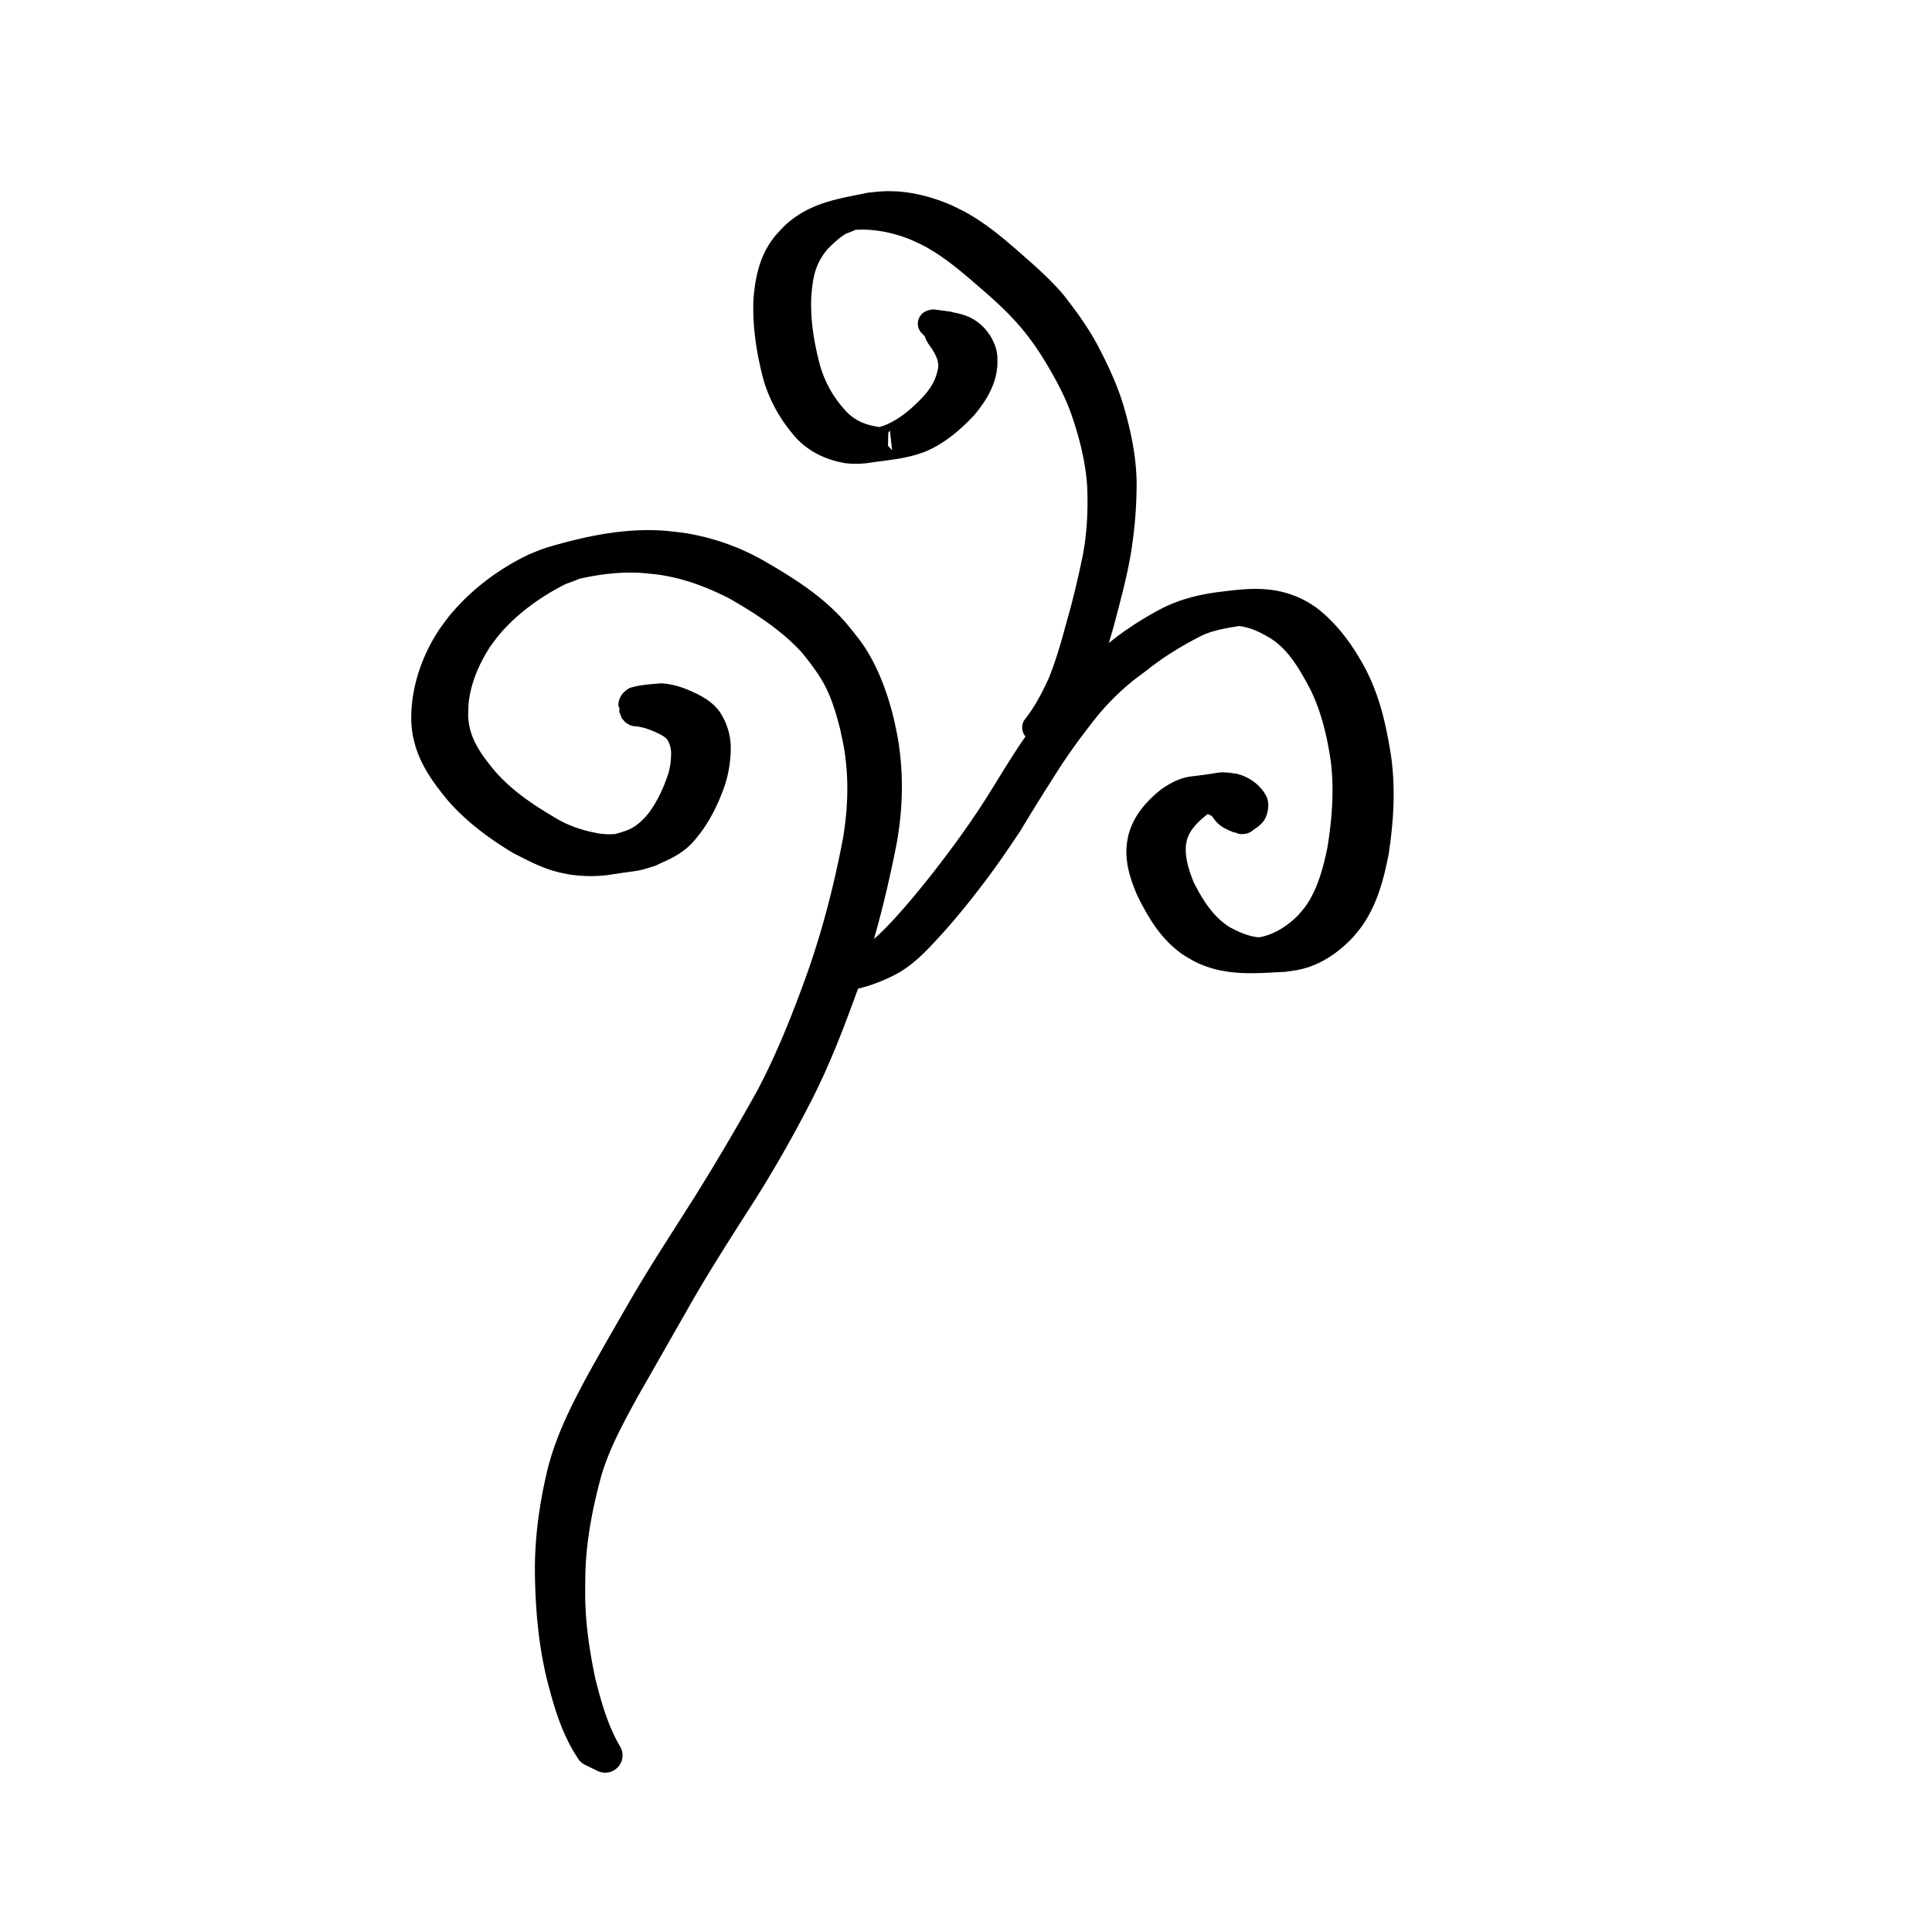 <?xml version="1.0" encoding="UTF-8" standalone="no"?>
<!-- Created with Inkscape (http://www.inkscape.org/) -->

<svg
   width="400"
   height="400"
   viewBox="0 0 105.833 105.833"
   version="1.1"
   id="svg1854"
   inkscape:version="1.2 (dc2aedaf03, 2022-05-15)"
   sodipodi:docname="curly.svg"
   xmlns:inkscape="http://www.inkscape.org/namespaces/inkscape"
   xmlns:sodipodi="http://sodipodi.sourceforge.net/DTD/sodipodi-0.dtd"
   xmlns="http://www.w3.org/2000/svg"
   xmlns:svg="http://www.w3.org/2000/svg">
  <sodipodi:namedview
     id="namedview1856"
     pagecolor="#505050"
     bordercolor="#eeeeee"
     borderopacity="1"
     inkscape:showpageshadow="0"
     inkscape:pageopacity="0"
     inkscape:pagecheckerboard="0"
     inkscape:deskcolor="#505050"
     inkscape:document-units="mm"
     showgrid="false"
     inkscape:zoom="0.89263468"
     inkscape:cx="119.30973"
     inkscape:cy="215.65373"
     inkscape:window-width="1276"
     inkscape:window-height="1076"
     inkscape:window-x="0"
     inkscape:window-y="0"
     inkscape:window-maximized="1"
     inkscape:current-layer="g25231" />
  <defs
     id="defs1851" />
  <g
     inkscape:label="Camada 1"
     inkscape:groupmode="layer"
     id="layer1">
    <g
       id="g25231"
       transform="matrix(1.137,0,0,1.137,-22.885,-191.415)">
      <path
         id="path9776"
         style="fill:#000000;stroke-width:0.874"
         sodipodi:type="inkscape:offset"
         inkscape:radius="0.83464462"
         inkscape:original="M 52.0625 194.75 C 50.262666 194.62515 48.500692 195.008 46.78125 195.50977 C 46.503538 195.59077 46.241346 195.71422 45.970703 195.81641 C 44.658476 196.43909 43.425443 197.3561 42.488281 198.47266 C 42.319802 198.67339 42.17166 198.89053 42.013672 199.09961 C 41.357421 200.07535 40.927097 201.18657 40.802734 202.35938 C 40.781774 202.55703 40.783087 202.75655 40.773438 202.95508 C 40.787517 204.37353 41.485392 205.34241 42.355469 206.39258 C 43.178815 207.33241 44.18743 208.06803 45.248047 208.71484 C 45.797237 208.98826 46.338949 209.28657 46.925781 209.47461 C 47.264117 209.58303 47.40366 209.59998 47.75 209.66602 C 48.307368 209.74262 48.874873 209.74841 49.431641 209.66211 C 51.042297 209.41205 50.540625 209.55018 51.412109 209.27734 C 51.839777 209.06253 52.302999 208.88714 52.673828 208.57422 C 52.889252 208.39244 53.016748 208.21584 53.195312 207.99805 C 53.670586 207.35866 54.01301 206.63956 54.269531 205.88867 C 54.427829 205.37825 54.50481 204.86106 54.5 204.32812 C 54.48442 203.88951 54.357314 203.47682 54.111328 203.11523 C 53.837593 202.7616 53.43343 202.57057 53.035156 202.39258 C 52.699585 202.24138 52.349243 202.13848 51.982422 202.10938 C 51.650872 202.14607 50.265217 202.22331 50.929688 202.42773 L 51.074219 202.41211 C 52.462136 202.12587 50.285905 202.53302 50.894531 202.51562 C 51.23147 202.56203 51.559521 202.65243 51.873047 202.78516 C 52.256209 202.9463 52.654771 203.11479 52.925781 203.44336 C 53.163801 203.78056 53.281074 204.17281 53.294922 204.58594 C 53.297622 205.08565 53.230793 205.58316 53.058594 206.05469 C 52.801941 206.79194 52.463235 207.50072 51.980469 208.11914 C 51.468624 208.70808 50.956775 209.07263 50.193359 209.27734 C 49.494139 209.48117 49.811789 209.36423 50.589844 209.29883 C 50.730039 209.28703 50.311877 209.34352 50.171875 209.35742 C 49.905987 209.38382 49.59076 209.38945 49.324219 209.37695 C 49.184014 209.36995 49.044166 209.3535 48.904297 209.3418 C 47.998427 209.18847 47.133361 208.90087 46.351562 208.40625 C 45.277454 207.77848 44.251238 207.06599 43.414062 206.13477 C 42.559987 205.13125 41.848796 204.11416 41.845703 202.74219 C 41.854703 202.54786 41.853337 202.35371 41.873047 202.16016 C 41.988929 201.02113 42.44636 199.94531 43.074219 198.99805 C 43.232231 198.79249 43.378928 198.57839 43.546875 198.38086 C 44.498552 197.26155 45.710592 196.3889 47.017578 195.73242 C 47.289498 195.63015 47.568334 195.54575 47.832031 195.42383 C 47.886901 195.39843 47.593546 195.4516 47.652344 195.4375 C 48.772564 195.17007 49.923118 195.04612 51.074219 195.11914 C 51.762916 195.18714 51.981806 195.19024 52.658203 195.33398 C 53.697846 195.55487 54.686856 195.95117 55.632812 196.42969 C 57.005392 197.21435 58.346549 198.08206 59.414062 199.26562 C 59.871164 199.83512 60.317214 200.41468 60.648438 201.07031 C 61.007402 201.78087 61.233357 202.55352 61.425781 203.32227 C 61.579414 204.07489 61.638841 204.27323 61.71875 205.04297 C 61.852545 206.3318 61.775806 207.62633 61.560547 208.90234 C 61.135939 211.1389 60.567483 213.34673 59.8125 215.49609 C 59.106168 217.46003 58.340994 219.40847 57.363281 221.25586 C 56.439171 222.92531 55.470047 224.56944 54.464844 226.19141 C 53.469209 227.78226 52.435831 229.34737 51.476562 230.96094 C 50.695923 232.3087 49.914808 233.657 49.160156 235.01953 C 48.435999 236.37044 47.731361 237.7453 47.341797 239.23633 C 46.947311 240.85117 46.712052 242.49755 46.732422 244.16406 C 46.758112 245.84875 46.902132 247.53074 47.314453 249.16992 C 47.626863 250.36536 47.98557 251.59315 48.683594 252.62695 L 49.287109 252.91992 C 48.640825 251.82368 48.29221 250.60828 47.988281 249.38281 C 47.763078 248.29645 47.581983 247.19866 47.515625 246.08984 C 47.472875 245.37555 47.487197 245.02471 47.492188 244.31055 C 47.514437 242.61622 47.827229 240.95104 48.265625 239.32031 C 48.677542 237.85392 49.413262 236.52078 50.142578 235.19531 C 50.918115 233.83937 51.689329 232.48098 52.464844 231.125 C 53.395836 229.45996 54.428163 227.85539 55.451172 226.24609 C 56.489286 224.64675 57.438458 222.99359 58.318359 221.30273 C 59.295137 219.4523 60.033024 217.49164 60.742188 215.52734 C 61.499896 213.37543 62.043663 211.15494 62.490234 208.91992 C 62.785107 207.34346 62.833767 205.73897 62.576172 204.1543 C 62.529722 203.86856 62.464663 203.58666 62.408203 203.30273 C 62.164916 202.26474 61.818384 201.239 61.285156 200.31055 C 60.990987 199.79834 60.780331 199.56335 60.416016 199.10156 C 59.389493 197.83599 58.010103 196.96275 56.619141 196.15234 C 55.69398 195.61295 54.692057 195.21615 53.646484 194.98242 C 52.967595 194.83065 52.754263 194.82592 52.0625 194.75 z "
         d="m 52.121,193.918 c -1.955,-0.136 -3.817,0.278 -5.574,0.791 -0.361,0.105 -0.642,0.24 -0.871,0.326 a 0.835,0.835 0 0 0 -0.062,0.027 c -1.416,0.672 -2.739,1.653 -3.764,2.873 -0.204,0.243 -0.36,0.473 -0.502,0.66 a 0.835,0.835 0 0 0 -0.027,0.039 c -0.726,1.079 -1.208,2.318 -1.348,3.637 -0.028,0.26 -0.025,0.475 -0.033,0.643 a 0.835,0.835 0 0 0 0,0.049 c 0.017,1.688 0.882,2.887 1.773,3.963 a 0.835,0.835 0 0 0 0.016,0.018 c 0.904,1.032 1.986,1.814 3.086,2.484 a 0.835,0.835 0 0 0 0.062,0.035 c 0.528,0.263 1.106,0.586 1.795,0.807 0.378,0.121 0.59,0.154 0.922,0.217 a 0.835,0.835 0 0 0 0.043,0.006 c 0.627,0.086 1.275,0.094 1.922,-0.006 a 0.835,0.835 0 0 0 0.002,0 c 0.795,-0.123 1.038,-0.146 1.275,-0.186 0.238,-0.04 0.396,-0.092 0.826,-0.227 a 0.835,0.835 0 0 0 0.125,-0.051 c 0.374,-0.188 0.911,-0.376 1.426,-0.811 0.295,-0.249 0.465,-0.488 0.627,-0.686 a 0.835,0.835 0 0 0 0.025,-0.031 c 0.54,-0.726 0.916,-1.526 1.193,-2.338 a 0.835,0.835 0 0 0 0.008,-0.021 c 0.183,-0.59 0.273,-1.198 0.268,-1.816 a 0.835,0.835 0 0 0 0,-0.021 c -0.021,-0.581 -0.196,-1.157 -0.533,-1.652 a 0.835,0.835 0 0 0 -0.029,-0.043 c -0.428,-0.553 -0.987,-0.79 -1.396,-0.973 -0.404,-0.182 -0.848,-0.316 -1.326,-0.354 a 0.835,0.835 0 0 0 -0.158,0.002 c -0.103,0.011 -0.564,0.04 -0.941,0.102 -0.094,0.015 -0.186,0.034 -0.289,0.062 -0.103,0.029 -0.206,0.018 -0.443,0.227 -0.119,0.104 -0.309,0.353 -0.299,0.682 0.002,0.055 0.041,0.057 0.051,0.105 -0.004,0.09 -0.008,0.181 -0.008,0.182 9e-5,5.6e-4 0.123,0.32 0.123,0.32 3.37e-4,5.3e-4 0.171,0.193 0.172,0.193 5.89e-4,4.9e-4 0.102,0.072 0.143,0.094 0.041,0.022 0.076,0.036 0.105,0.047 0.118,0.043 0.171,0.046 0.217,0.051 0.035,0.004 0.051,0.001 0.076,0.002 0.259,0.037 0.509,0.107 0.75,0.209 a 0.835,0.835 0 0 0 0.002,0 c 0.369,0.155 0.597,0.282 0.707,0.404 0.122,0.184 0.193,0.391 0.203,0.646 7.1e-4,0.416 -0.054,0.808 -0.184,1.162 a 0.835,0.835 0 0 0 -0.006,0.014 c -0.233,0.67 -0.534,1.281 -0.936,1.801 -0.435,0.498 -0.75,0.726 -1.357,0.889 a 0.835,0.835 0 0 0 -0.018,0.006 c -0.099,0.029 -0.141,0.041 -0.201,0.059 -0.137,0.004 -0.271,0.013 -0.393,0.008 -0.088,-0.004 -0.206,-0.018 -0.336,-0.029 -0.817,-0.14 -1.566,-0.391 -2.232,-0.812 a 0.835,0.835 0 0 0 -0.023,-0.016 c -1.036,-0.605 -1.985,-1.272 -2.736,-2.107 -5.96e-4,-6.6e-4 -0.001,-0.001 -0.002,-0.002 -0.811,-0.955 -1.349,-1.756 -1.354,-2.83 0.009,-0.204 0.009,-0.377 0.021,-0.502 0.099,-0.969 0.497,-1.919 1.064,-2.777 0.16,-0.21 0.294,-0.402 0.416,-0.545 0.86,-1.011 1.973,-1.818 3.193,-2.434 0.192,-0.07 0.425,-0.152 0.676,-0.258 0.982,-0.217 1.976,-0.341 2.961,-0.279 0.678,0.066 0.837,0.065 1.471,0.199 0.941,0.2 1.858,0.565 2.756,1.018 1.331,0.762 2.578,1.579 3.541,2.643 0.442,0.552 0.843,1.082 1.123,1.637 0.312,0.617 0.522,1.326 0.709,2.07 0.15,0.73 0.2,0.883 0.275,1.611 0.124,1.195 0.053,2.41 -0.15,3.623 -0.418,2.199 -0.974,4.364 -1.713,6.467 -0.7,1.946 -1.453,3.855 -2.4,5.645 -2.78e-4,5.3e-4 2.78e-4,0.001 0,0.002 -0.915,1.652 -1.873,3.28 -2.869,4.887 -0.988,1.578 -2.024,3.148 -2.996,4.783 a 0.835,0.835 0 0 0 -0.006,0.008 c -0.781,1.348 -1.564,2.7 -2.324,4.072 a 0.835,0.835 0 0 0 -0.006,0.01 c -0.729,1.36 -1.469,2.793 -1.889,4.4 a 0.835,0.835 0 0 0 -0.004,0.014 c -0.407,1.668 -0.654,3.383 -0.633,5.135 a 0.835,0.835 0 0 0 0,0.004 c 0.026,1.724 0.173,3.47 0.607,5.195 a 0.835,0.835 0 0 0 0.002,0.008 c 0.317,1.211 0.689,2.535 1.484,3.713 a 0.835,0.835 0 0 0 0.326,0.283 l 0.604,0.293 a 0.835,0.835 0 0 0 1.084,-1.174 c -0.575,-0.975 -0.906,-2.105 -1.205,-3.309 -0.218,-1.055 -0.389,-2.106 -0.451,-3.148 -0.041,-0.687 -0.028,-0.999 -0.023,-1.723 0.022,-1.596 0.32,-3.191 0.746,-4.777 1.7e-4,-6.3e-4 -1.71e-4,-0.001 0,-0.002 0.377,-1.336 1.069,-2.609 1.795,-3.928 l 0.002,-0.004 c 0.002,-0.003 0.002,-0.005 0.004,-0.008 0.774,-1.354 1.544,-2.708 2.316,-4.059 a 0.835,0.835 0 0 0 0.004,-0.006 c 0.913,-1.632 1.934,-3.223 2.957,-4.832 l 0.006,-0.008 c 1.052,-1.621 2.012,-3.295 2.9,-5.002 v -0.002 c 1.009,-1.912 1.759,-3.908 2.471,-5.879 a 0.835,0.835 0 0 0 0.002,-0.006 c 0.776,-2.204 1.328,-4.462 1.779,-6.721 a 0.835,0.835 0 0 0 0.002,-0.01 c 0.311,-1.661 0.364,-3.366 0.09,-5.055 -0.052,-0.322 -0.121,-0.612 -0.174,-0.879 a 0.835,0.835 0 0 0 -0.006,-0.029 c -0.256,-1.09 -0.623,-2.194 -1.211,-3.217 -0.325,-0.566 -0.585,-0.863 -0.938,-1.311 a 0.835,0.835 0 0 0 -0.008,-0.008 c -1.139,-1.404 -2.616,-2.324 -4.025,-3.145 -0.998,-0.582 -2.08,-1.011 -3.211,-1.264 -0.712,-0.159 -0.997,-0.174 -1.674,-0.248 a 0.835,0.835 0 0 0 -0.033,-0.002 z" />
      <path
         id="path9778"
         style="fill:#000000;stroke-width:0.874"
         sodipodi:type="inkscape:offset"
         inkscape:radius="0.70013392"
         inkscape:original="M 80.882812 197.42773 C 80.27333 197.40106 79.643937 197.4789 78.957031 197.56445 C 78.035514 197.67815 77.139284 197.90337 76.314453 198.34375 C 75.426165 198.82237 74.579355 199.37304 73.808594 200.02734 C 72.901023 200.78579 72.085074 201.6442 71.339844 202.5625 C 70.664421 203.42985 70.021323 204.32244 69.433594 205.25195 C 68.824996 206.20666 68.25661 207.18744 67.613281 208.11914 C 66.994666 209.04099 66.327892 209.92676 65.648438 210.80469 C 65.061977 211.5476 64.464001 212.28286 63.828125 212.98438 C 63.282756 213.57949 62.726372 214.17941 62.03125 214.60352 C 61.409313 214.96269 60.740847 215.20402 60.037109 215.35156 L 61.029297 215.36523 C 61.7606 215.21383 62.451955 214.9572 63.103516 214.5957 C 63.809477 214.16862 64.369607 213.56145 64.919922 212.95703 C 65.558396 212.25881 66.155141 211.52452 66.732422 210.77539 C 67.422352 209.88983 68.058943 208.96599 68.679688 208.03125 C 69.270017 207.04441 69.883211 206.07081 70.501953 205.10156 C 71.099932 204.16496 71.761636 203.27326 72.453125 202.4043 C 72.966133 201.78148 73.542612 201.20653 74.164062 200.69141 C 74.453643 200.45138 74.763073 200.23605 75.060547 200.00586 C 75.875559 199.36726 76.758708 198.83235 77.679688 198.36328 C 78.339125 198.03589 79.06074 197.9187 79.779297 197.80273 C 79.850481 197.80299 79.866791 197.8084 79.910156 197.81445 C 80.065795 197.83615 80.220795 197.86725 80.373047 197.90625 C 80.853091 198.02898 81.258073 198.24314 81.681641 198.49219 C 82.724859 199.1337 83.326898 200.19134 83.880859 201.24414 C 84.454089 202.40598 84.753096 203.66512 84.939453 204.93945 C 85.120232 206.40493 85.006128 207.87402 84.767578 209.32422 C 84.543248 210.41962 84.238685 211.53465 83.572266 212.45312 C 83.456601 212.61255 83.320915 212.75649 83.195312 212.9082 C 82.582988 213.53479 81.828344 214.02321 80.957031 214.1875 C 80.889949 214.20015 80.821719 214.20491 80.753906 214.21289 C 80.643776 214.19878 80.524956 214.18636 80.412109 214.16406 C 79.893584 214.06131 79.455087 213.86032 78.994141 213.61133 C 78.05914 213.02209 77.47888 212.10722 76.996094 211.14062 C 76.713387 210.46452 76.496279 209.73014 76.568359 208.98828 C 76.579819 208.87024 76.611503 208.75533 76.632812 208.63867 C 76.839021 207.89901 77.361385 207.37735 77.957031 206.92969 C 78.066352 206.85604 78.197168 206.83116 78.314453 206.77539 C 78.611332 206.87183 78.886821 207.00789 79.085938 207.25781 C 79.185608 207.39288 79.308085 207.55411 79.460938 207.63477 C 80.047327 207.94422 79.497307 207.56674 79.876953 207.83984 L 80.027344 207.82617 C 80.306906 207.58275 80.676495 207.47317 80.517578 207.03125 C 80.318193 206.65519 79.983048 206.42292 79.572266 206.3125 C 78.781334 206.2035 79.293573 206.25573 77.623047 206.44727 C 77.210654 206.49457 76.833788 206.70638 76.498047 206.93555 C 75.894781 207.42225 75.378073 207.9803 75.173828 208.75 C 75.152768 208.87403 75.123678 208.99785 75.111328 209.12305 C 75.039838 209.84816 75.286786 210.55014 75.5625 211.20703 C 76.047923 212.18551 76.603379 213.13181 77.521484 213.76758 C 77.906503 213.99445 78.003276 214.07584 78.425781 214.23242 C 79.556909 214.65161 80.795136 214.5219 81.978516 214.47461 C 82.422421 214.40841 82.607975 214.4032 83.03125 214.25 C 83.718765 214.00112 84.31014 213.54633 84.806641 213.01953 C 84.933686 212.86091 85.071472 212.70982 85.1875 212.54297 C 85.843399 211.59978 86.128366 210.45914 86.347656 209.34961 C 86.572959 207.85109 86.666971 206.33342 86.447266 204.82617 C 86.237293 203.51051 85.955841 202.2077 85.351562 201.00781 C 84.788428 199.93279 84.100303 198.93718 83.130859 198.18555 C 82.985454 198.09485 82.846337 197.99504 82.695312 197.91406 C 82.082993 197.58572 81.492295 197.45441 80.882812 197.42773 z M 80.460938 214.25 C 80.455082 214.2507 80.449211 214.25123 80.443359 214.25195 C 80.270515 214.25595 79.751029 214.27142 79.923828 214.26562 C 80.102684 214.25957 80.281311 214.24868 80.460938 214.25 z "
         d="m 80.914,196.729 c -0.69,-0.03 -1.356,0.055 -2.043,0.141 -0.978,0.121 -1.963,0.365 -2.887,0.857 a 0.7,0.7 0 0 0 -0.002,0 c -0.921,0.496 -1.808,1.073 -2.623,1.764 -0.949,0.793 -1.794,1.684 -2.562,2.631 a 0.7,0.7 0 0 0 -0.01,0.012 c -0.686,0.881 -1.342,1.791 -1.945,2.744 -0.619,0.971 -1.183,1.943 -1.805,2.844 a 0.7,0.7 0 0 0 -0.006,0.008 c -0.605,0.901 -1.26,1.775 -1.936,2.648 -0.581,0.736 -1.17,1.455 -1.787,2.137 -0.541,0.59 -1.055,1.131 -1.639,1.488 -0.548,0.315 -1.141,0.531 -1.777,0.664 a 0.7,0.7 0 0 0 0.135,1.385 l 0.992,0.014 a 0.7,0.7 0 0 0 0.152,-0.014 c 0.799,-0.165 1.559,-0.449 2.271,-0.844 a 0.7,0.7 0 0 0 0.023,-0.012 c 0.817,-0.494 1.418,-1.161 1.971,-1.768 0.656,-0.717 1.264,-1.465 1.848,-2.223 l 0.002,-0.002 c 0.706,-0.906 1.352,-1.845 1.977,-2.785 a 0.7,0.7 0 0 0 0.018,-0.027 c 0.585,-0.978 1.193,-1.945 1.811,-2.912 0.578,-0.906 1.223,-1.775 1.902,-2.629 0.484,-0.587 1.029,-1.132 1.617,-1.619 0.259,-0.215 0.561,-0.425 0.877,-0.67 a 0.7,0.7 0 0 0 0.004,-0.004 c 0.769,-0.603 1.612,-1.114 2.5,-1.566 0.519,-0.257 1.147,-0.368 1.836,-0.48 0.123,0.018 0.248,0.043 0.371,0.074 0.38,0.097 0.717,0.271 1.121,0.508 0.847,0.523 1.392,1.437 1.936,2.469 0.524,1.065 0.808,2.244 0.988,3.473 0.168,1.369 0.063,2.766 -0.168,4.172 -0.218,1.057 -0.507,2.059 -1.07,2.836 -0.074,0.102 -0.191,0.231 -0.32,0.385 -0.537,0.546 -1.166,0.944 -1.857,1.074 -0.005,9.9e-4 -0.044,0.006 -0.061,0.008 -0.082,-0.01 -0.167,-0.021 -0.219,-0.031 h -0.002 c -0.411,-0.082 -0.771,-0.242 -1.193,-0.469 -0.752,-0.48 -1.26,-1.247 -1.715,-2.152 -0.258,-0.622 -0.427,-1.241 -0.373,-1.799 0.003,-0.031 0.024,-0.129 0.045,-0.236 0.14,-0.494 0.513,-0.87 1.006,-1.254 0.072,0.041 0.182,0.076 0.223,0.127 l -0.016,-0.019 c 0.104,0.141 0.254,0.392 0.611,0.58 0.146,0.077 0.219,0.113 0.334,0.154 0.01,0.003 0.017,0.01 0.027,0.014 0.033,0.011 0.07,0.026 0.148,0.037 0.002,3.1e-4 0.007,-3.1e-4 0.01,0 a 0.7,0.7 0 0 0 0.285,0.078 l 0.15,-0.014 a 0.7,0.7 0 0 0 0.396,-0.17 c 0.064,-0.056 0.232,-0.131 0.457,-0.367 0.225,-0.236 0.377,-0.79 0.232,-1.191 a 0.7,0.7 0 0 0 -0.039,-0.092 c -0.296,-0.558 -0.827,-0.917 -1.383,-1.066 a 0.7,0.7 0 0 0 -0.086,-0.018 c -0.39,-0.054 -0.592,-0.078 -0.83,-0.047 -0.239,0.031 -0.475,0.086 -1.295,0.18 -0.599,0.069 -1.068,0.352 -1.439,0.605 a 0.7,0.7 0 0 0 -0.045,0.033 c -0.655,0.528 -1.303,1.208 -1.561,2.18 a 0.7,0.7 0 0 0 -0.014,0.062 c -0.016,0.095 -0.052,0.235 -0.07,0.422 -0.091,0.926 0.215,1.74 0.502,2.424 a 0.7,0.7 0 0 0 0.02,0.039 c 0.5,1.008 1.111,2.081 2.188,2.826 a 0.7,0.7 0 0 0 0.043,0.027 c 0.366,0.216 0.552,0.346 1.016,0.518 1.331,0.493 2.672,0.331 3.824,0.285 a 0.7,0.7 0 0 0 0.076,-0.006 c 0.421,-0.063 0.707,-0.086 1.188,-0.26 0.823,-0.298 1.498,-0.826 2.047,-1.408 a 0.7,0.7 0 0 0 0.037,-0.043 c 0.108,-0.135 0.257,-0.296 0.408,-0.514 0.753,-1.082 1.049,-2.324 1.273,-3.457 a 0.7,0.7 0 0 0 0.004,-0.033 c 0.231,-1.539 0.335,-3.127 0.102,-4.729 a 0.7,0.7 0 0 0 -0.002,-0.008 c -0.214,-1.341 -0.506,-2.72 -1.162,-4.023 a 0.7,0.7 0 0 0 -0.004,-0.01 c -0.589,-1.125 -1.333,-2.214 -2.412,-3.051 a 0.7,0.7 0 0 0 -0.059,-0.041 c -0.12,-0.075 -0.272,-0.185 -0.477,-0.295 -0.709,-0.38 -1.421,-0.538 -2.111,-0.568 z m -0.598,10.625 c 0.004,0.005 0.01,0.017 0.01,0.018 -0.003,-0.003 -0.007,-0.015 -0.01,-0.018 z" />
      <path
         id="path9780"
         style="fill:#000000;stroke-width:0.874"
         sodipodi:type="inkscape:offset"
         inkscape:radius="0.65832531"
         inkscape:original="M 63.236328 178.23047 C 62.718076 178.20357 62.558511 178.23726 62.050781 178.28516 C 60.883728 178.53337 59.654068 178.70086 58.6875 179.44336 C 58.367841 179.68891 58.261977 179.8275 57.992188 180.11914 C 57.332935 180.92165 57.164441 181.83318 57.082031 182.83789 C 57.041041 184.03619 57.219755 185.21828 57.517578 186.375 C 57.79349 187.37939 58.3051 188.26625 58.996094 189.03711 C 59.551835 189.60338 60.171931 189.87981 60.941406 190.01367 C 61.284221 190.05737 61.629788 190.04123 61.970703 189.99023 C 62.972056 189.84038 63.656234 189.80737 64.509766 189.47852 C 65.309342 189.12266 65.979128 188.54719 66.572266 187.91406 C 66.962177 187.44035 67.328862 186.89791 67.466797 186.28906 C 67.492387 186.1761 67.502181 186.05982 67.519531 185.94531 C 67.52006 185.68862 67.543152 185.48532 67.451172 185.23633 C 67.291374 184.80377 66.917935 184.38176 66.490234 184.20117 C 66.26393 184.10557 66.016483 184.0737 65.779297 184.00977 C 65.550676 183.97977 65.322368 183.94992 65.09375 183.91992 L 65.003906 183.94531 C 65.081296 184.02211 65.158942 184.09899 65.236328 184.17578 C 65.277478 184.27538 65.307969 184.37994 65.359375 184.47461 C 65.422145 184.5902 65.508204 184.69328 65.578125 184.80469 C 65.842119 185.22531 66.043947 185.64786 65.988281 186.1582 C 65.852968 186.9026 65.53676 187.42193 65.027344 187.97656 C 64.427796 188.60024 63.758378 189.16264 62.941406 189.47852 C 62.728271 189.5518 62.673652 189.5594 62.541016 189.59375 C 62.507741 189.59246 62.497736 189.59705 62.455078 189.5957 C 61.717901 189.5028 61.056011 189.25002 60.511719 188.72461 C 59.790269 187.9875 59.297041 187.13691 59.001953 186.14453 C 58.696659 184.9891 58.497231 183.80784 58.556641 182.60742 C 58.631461 181.5672 58.803868 180.75363 59.486328 179.92969 C 59.828548 179.57795 60.1693 179.25632 60.601562 179.01367 C 60.749386 178.93067 61.229409 178.80985 61.060547 178.79492 C 60.742581 178.76682 60.43675 178.93881 60.119141 178.9707 C 59.932539 178.9894 60.484027 178.87927 60.666016 178.83398 C 60.857955 178.81038 61.049299 178.77757 61.242188 178.76367 C 62.277412 178.68937 63.299856 178.90131 64.257812 179.28711 C 64.782338 179.53184 64.88986 179.56502 65.386719 179.86719 C 66.082668 180.29042 66.717069 180.80733 67.335938 181.33398 C 68.091341 181.98732 68.857266 182.63592 69.527344 183.37891 C 70.148194 184.05522 70.675218 184.80362 71.142578 185.59375 C 71.644199 186.44035 72.10738 187.31174 72.416016 188.25 C 72.799887 189.38623 73.087024 190.55686 73.164062 191.75781 C 73.211093 192.90656 73.16073 194.05661 72.949219 195.18945 C 72.726826 196.26288 72.483201 197.33148 72.177734 198.38477 C 71.913828 199.36913 71.642574 200.35395 71.255859 201.29883 C 70.917481 202.03732 70.540314 202.76333 70.033203 203.40234 L 70.896484 203.28125 C 71.386569 202.61528 71.786657 201.88828 72.15625 201.15039 C 72.613493 200.25025 72.888043 199.27393 73.162109 198.30664 C 73.448531 197.2083 73.752302 196.11708 73.947266 194.99805 C 74.136136 193.8517 74.23671 192.69267 74.228516 191.53125 C 74.201346 190.3392 73.94691 189.17212 73.611328 188.0332 C 73.314288 187.0754 72.888137 186.17003 72.421875 185.28516 C 71.983429 184.46961 71.437043 183.72071 70.869141 182.99219 C 70.22228 182.22724 69.460433 181.57634 68.710938 180.91602 C 68.096054 180.38421 67.469698 179.85485 66.779297 179.42188 C 66.283486 179.11093 66.175965 179.07539 65.652344 178.82031 C 64.88605 178.49497 64.070822 178.27373 63.236328 178.23047 z M 63.470703 189.5293 C 63.585345 189.5156 63.243637 189.56708 63.128906 189.58008 C 63.088061 189.58468 63.079082 189.57882 63.046875 189.58203 C 63.233019 189.55794 63.155445 189.56703 63.470703 189.5293 z "
         d="m 63.27,177.572 c -0.554,-0.029 -0.789,0.01 -1.281,0.057 a 0.658,0.658 0 0 0 -0.074,0.012 c -1.134,0.241 -2.484,0.404 -3.627,1.281 -0.359,0.276 -0.52,0.472 -0.777,0.75 a 0.658,0.658 0 0 0 -0.025,0.029 c -0.78,0.949 -0.973,2.037 -1.059,3.082 a 0.658,0.658 0 0 0 -0.002,0.031 c -0.044,1.278 0.148,2.525 0.457,3.725 a 0.658,0.658 0 0 0 0.002,0.01 c 0.305,1.109 0.872,2.09 1.623,2.928 a 0.658,0.658 0 0 0 0.02,0.021 c 0.652,0.665 1.441,1.014 2.303,1.164 a 0.658,0.658 0 0 0 0.029,0.004 c 0.418,0.053 0.826,0.032 1.211,-0.025 0.972,-0.145 1.728,-0.181 2.678,-0.547 a 0.658,0.658 0 0 0 0.031,-0.014 c 0.916,-0.408 1.649,-1.048 2.275,-1.717 a 0.658,0.658 0 0 0 0.027,-0.031 c 0.418,-0.508 0.854,-1.127 1.029,-1.898 0.039,-0.173 0.048,-0.305 0.061,-0.391 a 0.658,0.658 0 0 0 0.008,-0.096 c 4.49e-4,-0.218 0.035,-0.548 -0.109,-0.939 -0.227,-0.615 -0.682,-1.144 -1.322,-1.414 v 0.002 c -0.336,-0.142 -0.616,-0.172 -0.795,-0.221 a 0.658,0.658 0 0 0 -0.086,-0.018 c -0.229,-0.03 -0.457,-0.06 -0.686,-0.09 a 0.658,0.658 0 0 0 -0.266,0.019 l -0.09,0.025 a 0.658,0.658 0 0 0 -0.283,1.1 c 0.046,0.046 0.091,0.091 0.137,0.137 0.024,0.068 0.039,0.122 0.104,0.24 0.105,0.193 0.202,0.305 0.24,0.365 0.233,0.372 0.33,0.618 0.305,0.91 -0.114,0.599 -0.329,0.967 -0.779,1.459 -0.563,0.585 -1.158,1.071 -1.838,1.336 -0.109,0.037 -0.16,0.051 -0.217,0.065 -0.611,-0.085 -1.104,-0.272 -1.52,-0.672 -0.64,-0.657 -1.07,-1.395 -1.336,-2.283 -0.294,-1.114 -0.477,-2.224 -0.422,-3.328 0.071,-0.975 0.204,-1.583 0.77,-2.273 0.319,-0.326 0.604,-0.591 0.939,-0.779 -0.072,0.041 0.115,-0.041 0.25,-0.09 0.044,-0.016 0.109,-0.048 0.166,-0.074 0.896,-0.055 1.799,0.124 2.666,0.473 0.002,7.8e-4 0.004,0.001 0.006,0.002 0.491,0.228 0.569,0.249 1.033,0.531 0.644,0.392 1.254,0.886 1.865,1.406 0.757,0.655 1.5,1.286 2.129,1.984 a 0.658,0.658 0 0 0 0.004,0.004 c 0.583,0.635 1.084,1.345 1.533,2.105 0.491,0.829 0.929,1.658 1.215,2.525 a 0.658,0.658 0 0 0 0.002,0.006 c 0.371,1.097 0.64,2.209 0.713,3.33 0.045,1.108 -0.004,2.203 -0.203,3.271 -3.55e-4,0.002 3.56e-4,0.004 0,0.006 -0.22,1.061 -0.461,2.108 -0.758,3.133 a 0.658,0.658 0 0 0 -0.004,0.014 c -0.262,0.979 -0.527,1.932 -0.893,2.826 -0.327,0.712 -0.68,1.382 -1.131,1.951 a 0.658,0.658 0 0 0 0.607,1.062 l 0.863,-0.121 a 0.658,0.658 0 0 0 0.438,-0.262 c 0.524,-0.712 0.941,-1.473 1.318,-2.227 v 0.004 c 0.496,-0.977 0.777,-1.996 1.051,-2.963 a 0.658,0.658 0 0 0 0.004,-0.014 c 0.285,-1.091 0.594,-2.2 0.797,-3.361 a 0.658,0.658 0 0 0 0.002,-0.006 c 0.194,-1.18 0.298,-2.376 0.289,-3.578 a 0.658,0.658 0 0 0 0,-0.012 c -0.029,-1.276 -0.3,-2.499 -0.645,-3.668 a 0.658,0.658 0 0 0 -0.002,-0.01 c -0.315,-1.016 -0.761,-1.957 -1.236,-2.859 a 0.658,0.658 0 0 0 -0.002,-0.006 c -0.467,-0.868 -1.037,-1.645 -1.613,-2.385 a 0.658,0.658 0 0 0 -0.018,-0.021 c -0.693,-0.819 -1.48,-1.489 -2.225,-2.145 a 0.658,0.658 0 0 0 -0.006,-0.004 c -0.619,-0.535 -1.269,-1.089 -2.012,-1.555 -0.513,-0.322 -0.674,-0.385 -1.188,-0.635 a 0.658,0.658 0 0 0 -0.031,-0.014 c -0.822,-0.349 -1.712,-0.594 -2.641,-0.643 z m -0.268,11.525 0.107,0.949 c -0.051,-0.056 -0.201,-0.221 -0.201,-0.221 0,0 0.016,-0.627 0.016,-0.627 0,0 0.047,-0.062 0.078,-0.102 z" />
    </g>
  </g>
</svg>
